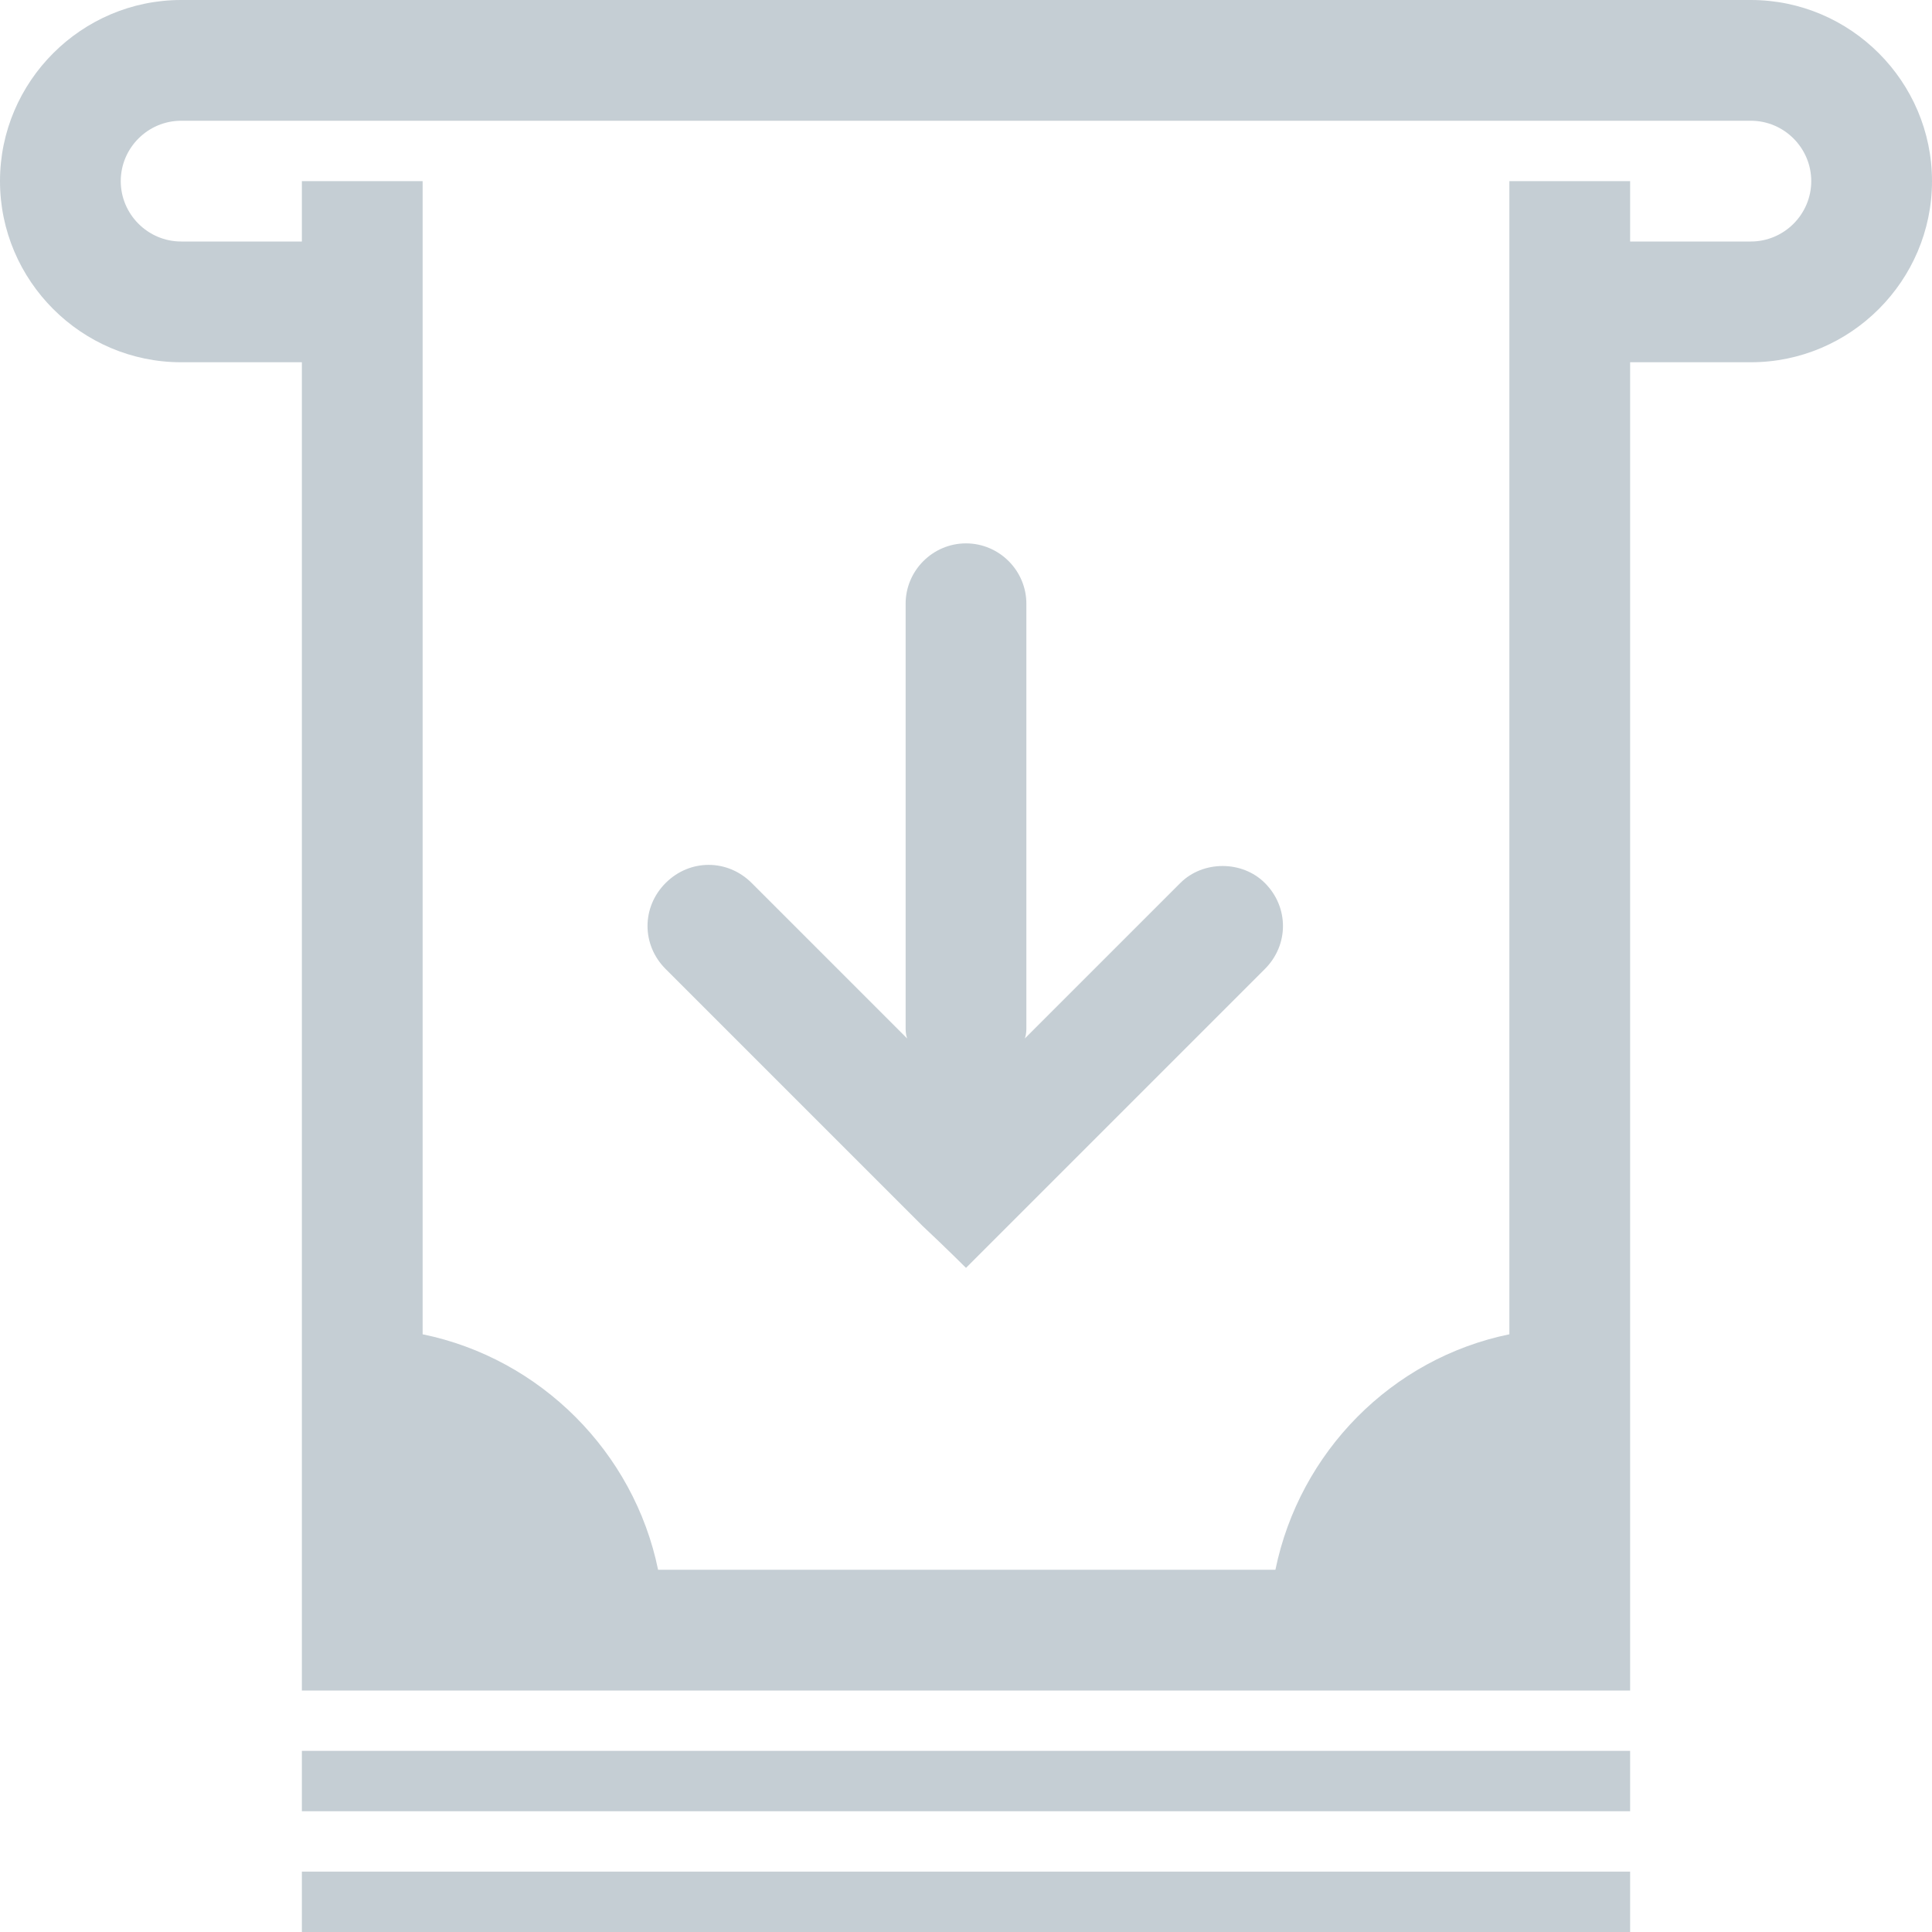 <svg xmlns="http://www.w3.org/2000/svg" width="32" height="32" viewBox="0 0 32 32"><path fill="#c5ced4" d="M5 29h22v1H5v-1zM5 31h22v1H5v-1zM29 0H3C1.35 0 0 1.35 0 3s1.35 3 3 3h2v22h22V6h2c1.65 0 3-1.35 3-3s-1.35-3-3-3zm0 4h-2V3h-2v19.1c-1.95.4-3.475 1.95-3.875 3.9H10.9c-.4-1.95-1.95-3.5-3.9-3.9V3H5v1H3c-.55 0-1-.45-1-1s.45-1 1-1h26c.55 0 1 .45 1 1s-.45 1-1 1z"/><path fill="#c5ced4" d="M19.55 14.625L16.975 17.2c.025-.075.025-.125.025-.2v-7c0-.55-.45-1-1-1s-1 .45-1 1v7c0 .075 0 .125.025.2l-2.575-2.575c-.4-.4-1.025-.4-1.425 0s-.4 1.025 0 1.425l4.25 4.25c.4.375.725.7.725.7l.7-.7 4.25-4.25c.4-.4.4-1.025 0-1.425-.375-.375-1.025-.375-1.4 0z"/></svg>
